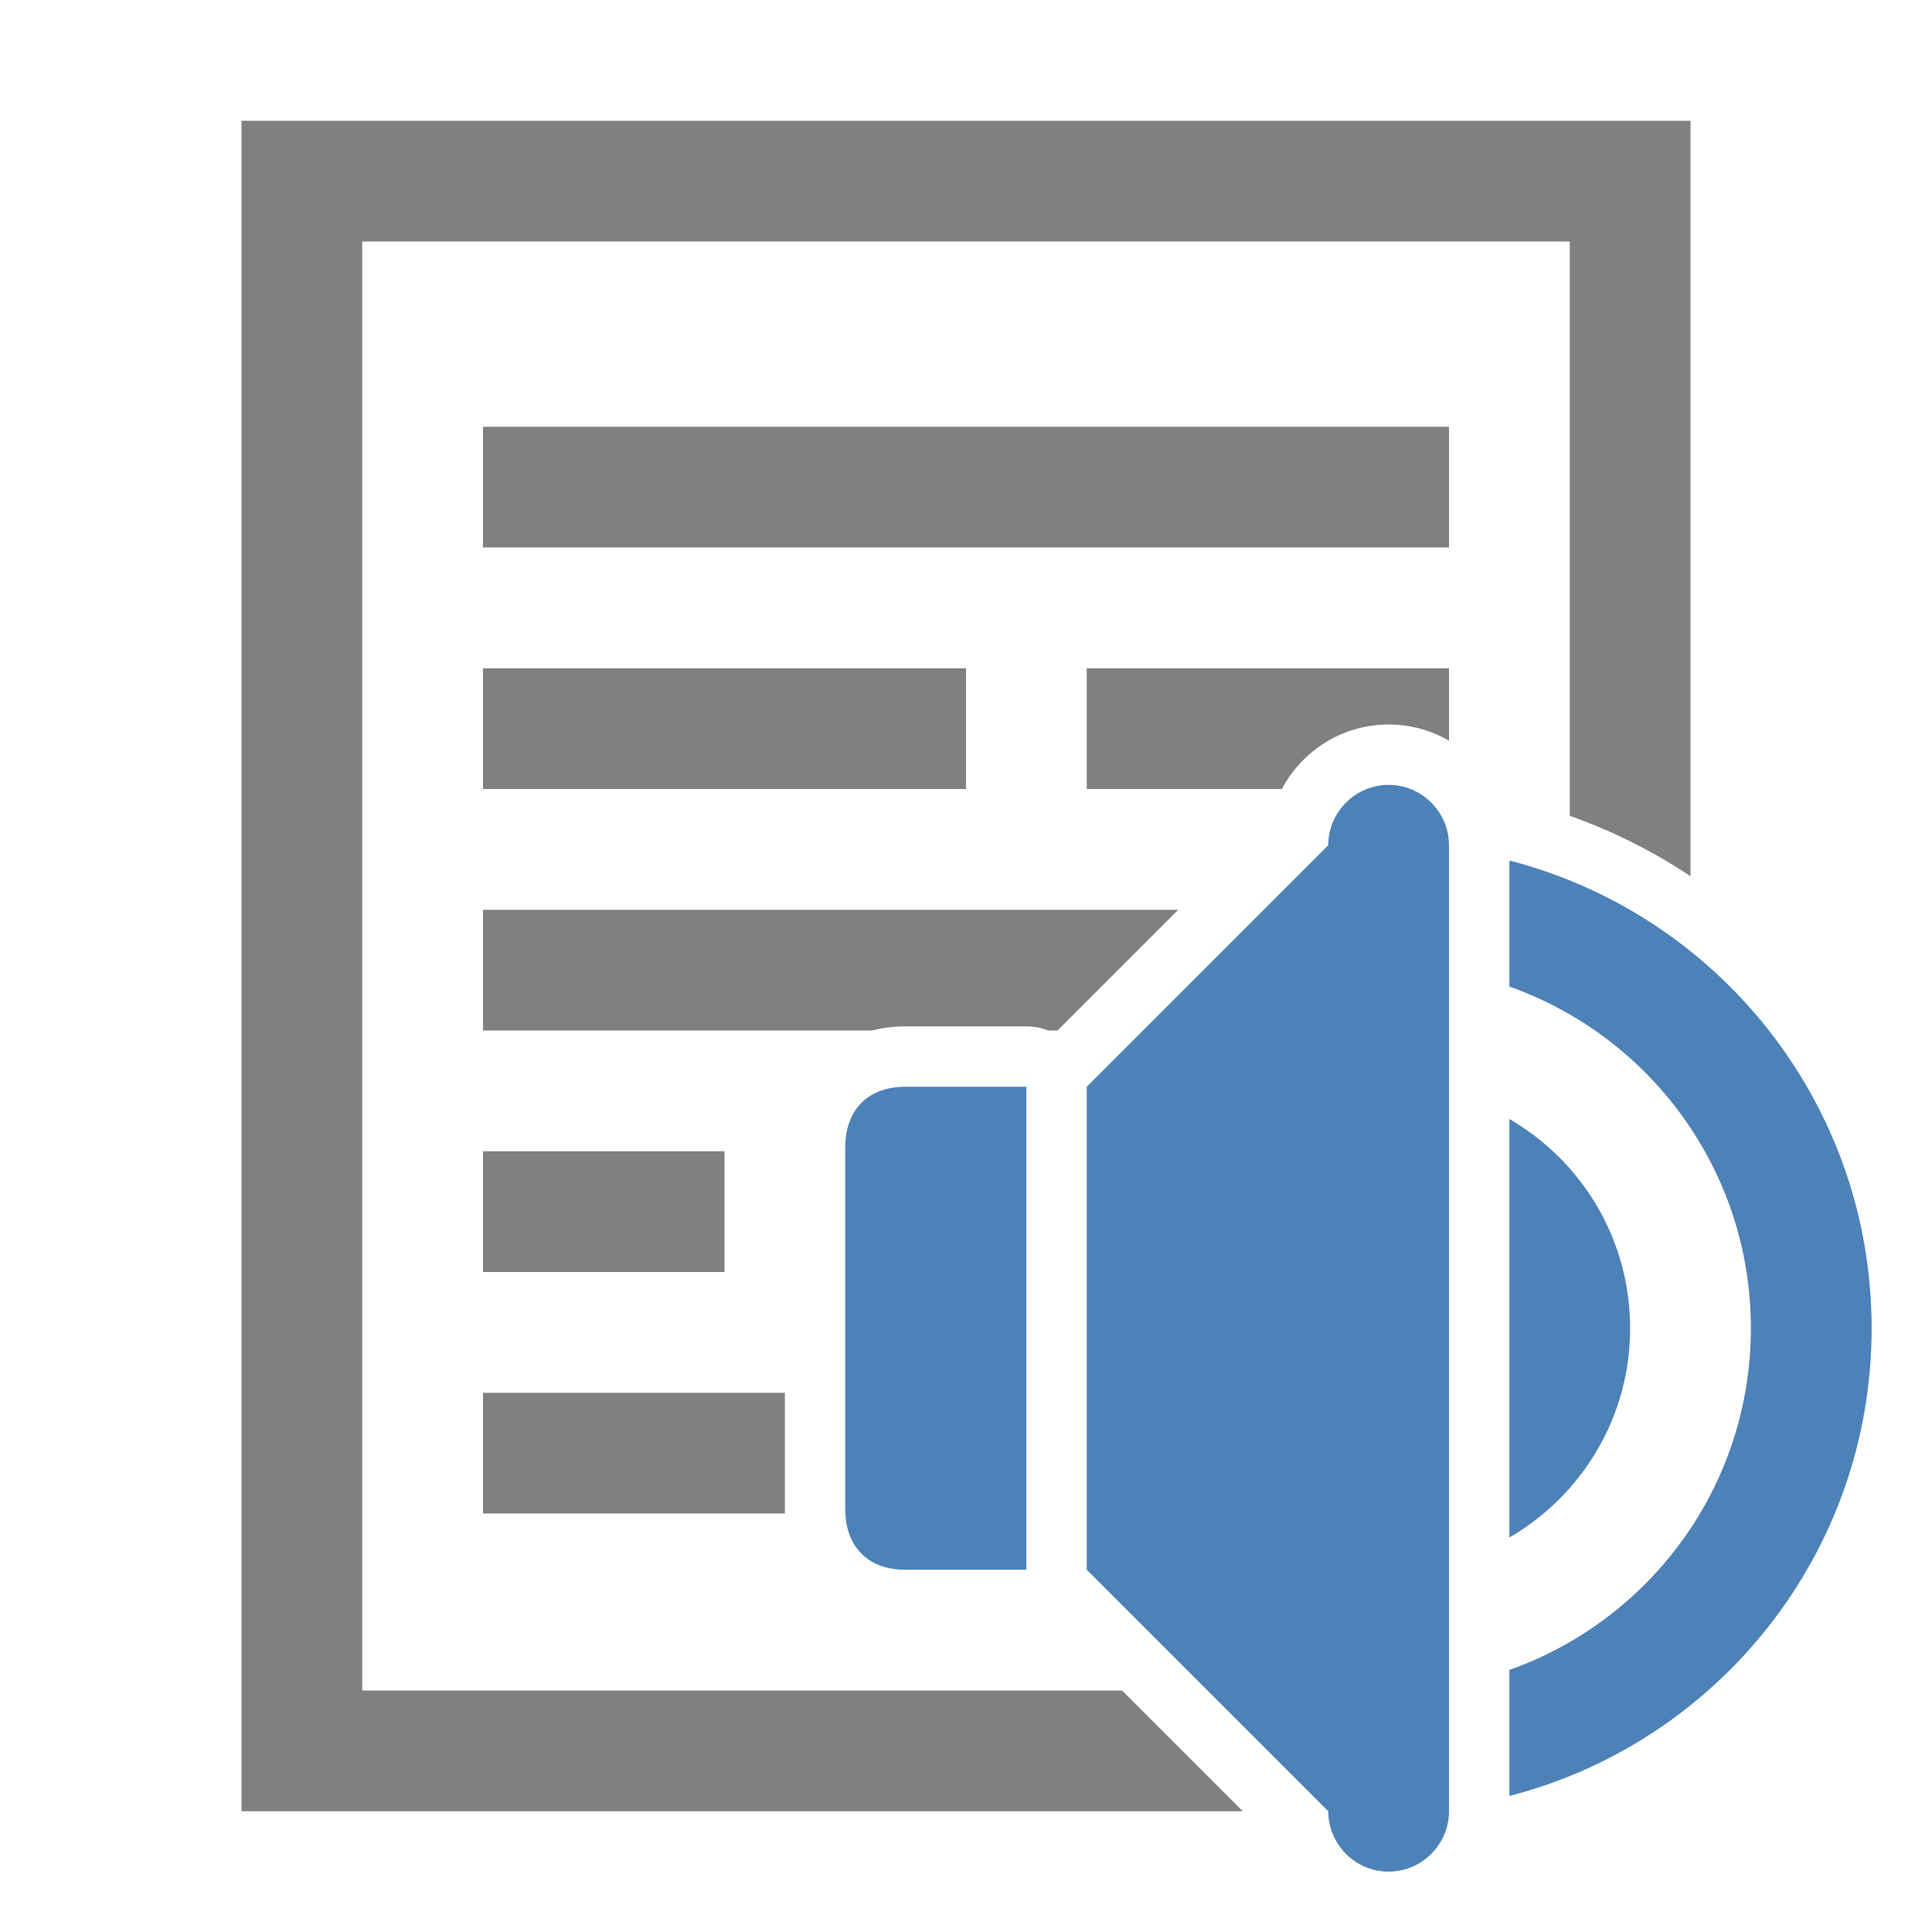 <?xml version="1.0" encoding="UTF-8"?>
<!DOCTYPE svg PUBLIC "-//W3C//DTD SVG 1.1//EN" "http://www.w3.org/Graphics/SVG/1.1/DTD/svg11.dtd">
<svg xmlns="http://www.w3.org/2000/svg" xml:space="preserve" width="1024px" height="1024px" shape-rendering="geometricPrecision" text-rendering="geometricPrecision" image-rendering="optimizeQuality" fill-rule="nonzero" clip-rule="evenodd" viewBox="0 0 10240 10240" xmlns:xlink="http://www.w3.org/1999/xlink">
	<title>text_speaker icon</title>
	<desc>text_speaker icon from the IconExperience.com O-Collection. Copyright by INCORS GmbH (www.incors.com).</desc>
	<path id="curve4" fill="#4D82B8" d="M8000 4561c1104,284 1920,1286 1920,2479 0,1193 -816,2195 -1920,2479l0 -668c746,-264 1280,-975 1280,-1811 0,-836 -534,-1547 -1280,-1811l0 -668zm0 1370c383,222 640,635 640,1109 0,474 -257,887 -640,1109l0 -2218z"/>
	<path id="curve3" fill="#4D82B8" d="M7360 4160l0 0c176,0 320,144 320,320l0 5120c0,176 -144,320 -320,320l0 0c-176,0 -320,-144 -320,-320l-1280 -1280 0 -2560 1280 -1280c0,-176 144,-320 320,-320z"/>
	<path id="curve2" fill="#4D82B8" d="M4800 5760l640 0 0 2560 -640 0c-220,0 -320,-144 -320,-320l0 -1920c0,-176 100,-320 320,-320z"/>
	<path id="curve1" fill="#808080" d="M1280 640l7680 0 0 4004c-197,-131 -411,-239 -640,-320l0 -3044 -6400 0 0 7680 4027 0 640 640 -5307 0 0 -8960z"/>
	<path id="curve0" fill="#808080" d="M2560 2262l5120 0 0 640 -5120 0 0 -640zm0 1280l2560 0 0 640 -2560 0 0 -640zm0 1280l3685 0 -640 640 -49 0c-36,-14 -75,-22 -116,-22l-640 0c-64,0 -124,8 -180,22l-2060 0 0 -640zm0 1280l1280 0 0 640 -1280 0 0 -640zm0 1280l1600 0 0 618c0,7 0,15 0,22l-1600 0 0 -640zm3200 -3840l1920 0 0 384c-94,-55 -204,-86 -320,-86 -245,0 -459,139 -566,342l-1034 0 0 -640z"/>
</svg>

